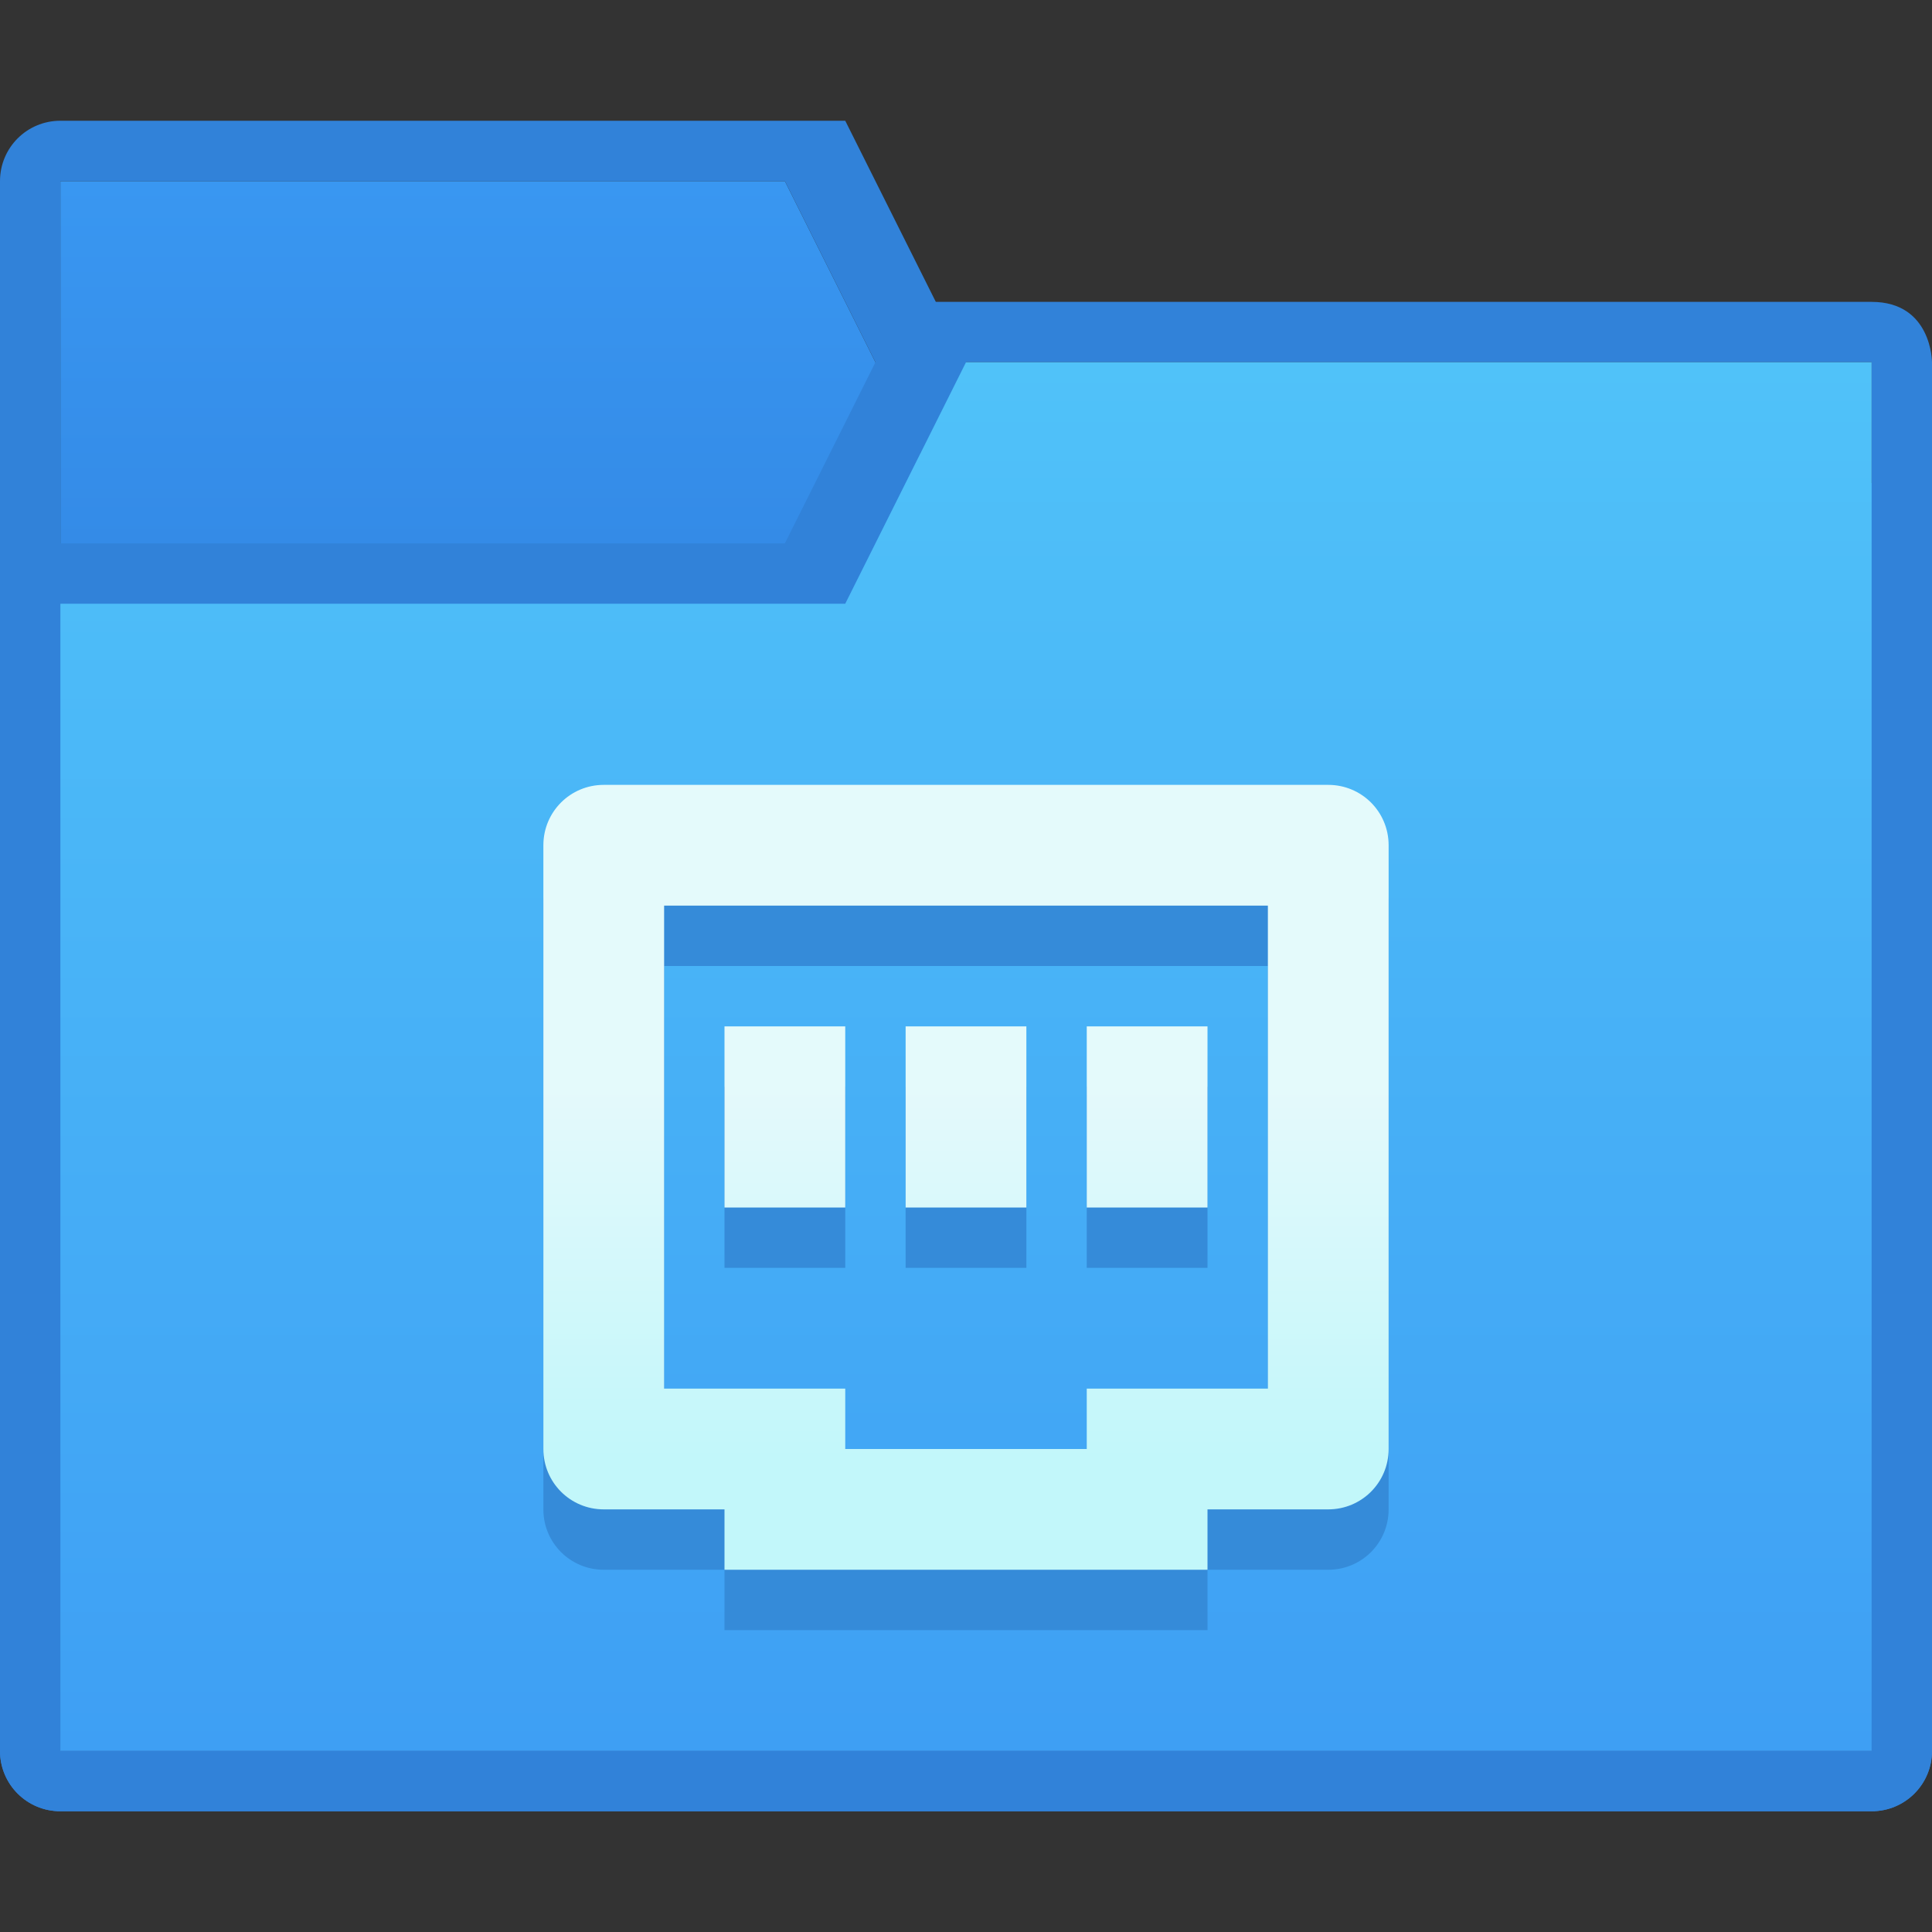 <?xml version="1.0" encoding="UTF-8" standalone="no"?>
<!-- Created with Inkscape (http://www.inkscape.org/) -->

<svg
   xmlns:dc="http://purl.org/dc/elements/1.1/"
   xmlns:cc="http://creativecommons.org/ns#"
   xmlns:rdf="http://www.w3.org/1999/02/22-rdf-syntax-ns#"
   xmlns:svg="http://www.w3.org/2000/svg"
   xmlns="http://www.w3.org/2000/svg"
   xmlns:xlink="http://www.w3.org/1999/xlink"
   xmlns:sodipodi="http://sodipodi.sourceforge.net/DTD/sodipodi-0.dtd"
   xmlns:inkscape="http://www.inkscape.org/namespaces/inkscape"
   width="32"
   height="32"
   viewBox="0 0 32 32"
   version="1.1"
   id="svg8"
   inkscape:version="0.92.1 r"
   sodipodi:docname="network-workgroup.svg">
  <rect x="0" y="0" width="32" height="32" fill="#333333" stroke="none"/>
  <title
     id="title7895">Antu icon Theme</title>
  <defs
     id="defs2">
    <linearGradient
       gradientTransform="matrix(3.78,0,0,3.78,-23,292.65)"
       inkscape:collect="always"
       xlink:href="#linearGradient10239"
       id="linearGradient10241"
       x1="1.852"
       y1="2.381"
       x2="1.852"
       y2="0.794"
       gradientUnits="userSpaceOnUse" />
    <linearGradient
       inkscape:collect="always"
       id="linearGradient10239">
      <stop
         style="stop-color:#348be7;stop-opacity:1"
         offset="0"
         id="stop10235" />
      <stop
         style="stop-color:#3997f1;stop-opacity:1"
         offset="1"
         id="stop10237" />
    </linearGradient>
    <linearGradient
       gradientTransform="matrix(3.78,0,0,3.78,-23,292.65)"
       inkscape:collect="always"
       xlink:href="#linearGradient10231"
       id="linearGradient10233"
       x1="4.763"
       y1="7.673"
       x2="4.763"
       y2="1.587"
       gradientUnits="userSpaceOnUse" />
    <linearGradient
       inkscape:collect="always"
       id="linearGradient10231">
      <stop
         style="stop-color:#3e9ff4;stop-opacity:1"
         offset="0"
         id="stop10227" />
      <stop
         style="stop-color:#50c2f9;stop-opacity:1"
         offset="1"
         id="stop10229" />
    </linearGradient>
    <linearGradient
       gradientTransform="matrix(3.78,0,0,3.78,-27.625,-801.28)"
       inkscape:collect="always"
       xlink:href="#linearGradient4547"
       id="linearGradient10069"
       x1="5.457"
       y1="295.786"
       x2="5.457"
       y2="294.198"
       gradientUnits="userSpaceOnUse" />
    <linearGradient
       id="linearGradient4547"
       inkscape:collect="always">
      <stop
         id="stop4543"
         offset="0"
         style="stop-color:#c3f7f9;stop-opacity:1" />
      <stop
         id="stop4545"
         offset="1"
         style="stop-color:#e5fafb;stop-opacity:1" />
    </linearGradient>
  </defs>
  <sodipodi:namedview
     id="base"
     pagecolor="#ffffff"
     bordercolor="#666666"
     borderopacity="1.0"
     inkscape:pageopacity="0.0"
     inkscape:pageshadow="2"
     inkscape:zoom="1"
     inkscape:cx="144.78165"
     inkscape:cy="74.905691"
     inkscape:document-units="px"
     inkscape:current-layer="layer1"
     showgrid="false"
     units="px"
     inkscape:window-width="1366"
     inkscape:window-height="697"
     inkscape:window-x="0"
     inkscape:window-y="0"
     inkscape:window-maximized="1"
     objecttolerance="10"
     gridtolerance="10"
     guidetolerance="10">
    <inkscape:grid
       type="xygrid"
       id="grid7897"
       empspacing="4" />
  </sodipodi:namedview>
  <g
     inkscape:label="Capa 1"
     inkscape:groupmode="layer"
     id="layer1"
     transform="translate(0,-282.65)">
    <g
       id="g10709"
       transform="translate(23,-10)">
      <path
         sodipodi:nodetypes="ccccccc"
         inkscape:connector-curvature="0"
         id="path13-6-7-64-1-3-02-8-0"
         d="m -22,295.65 h 12 l 3,6 H 8 V 321.65 H -22 Z"
         style="fill:url(#linearGradient10241);fill-opacity:1;stroke-width:1" />
      <path
         sodipodi:nodetypes="ssssssssccsccccccc"
         inkscape:connector-curvature="0"
         style="fill:#3182d9;fill-opacity:1;stroke-width:1"
         id="path13-6-3-1-3-0-7-7"
         d="m -22,294.65 c -0.554,0 -1,0.446 -1,1 V 321.65 c 0,0.554 0.446,1 1,1 H 8 C 8.554,322.65 9,322.204 9,321.65 V 301.65 C 9,301.096 8.55,300.581 8,300.65 H -6 l -3,-6 z m 0,1 h 12 l 3,6 H 8 V 321.65 H -22 Z" />
      <path
         sodipodi:nodetypes="sssssscsccsccccccc"
         inkscape:connector-curvature="0"
         style="fill:#3182d9;fill-opacity:1;stroke-width:1"
         id="path13-0-0-9-9-8"
         d="m -22,301.65 c -0.554,0 -1,0.446 -1,1 L -23,321.65 c -2e-6,0.554 0.446,1 1,1 H 8 C 8.554,322.65 9,322.204 9,321.65 v -23 c 0,0 0,-1 -1,-1 H -8 l -2,4 z m 0,1 H -9 L -7,298.65 H 8 V 321.65 H -22 Z" />
      <path
         inkscape:connector-curvature="0"
         id="path13-5-2-9-4-2-6"
         d="m -22,302.65 h 13 l 2,-4 H 8 V 321.65 h -30 z"
         style="fill:url(#linearGradient10233);fill-opacity:1;stroke-width:1"
         sodipodi:nodetypes="ccccccc" />
      <path
         inkscape:connector-curvature="0"
         d="m -13,306.65 c -0.554,0 -1,0.446 -1,1 v 10 c 0,0.554 0.446,1 1,1 h 2 v 1 h 8 v -1 h 2 c 0.554,0 1,-0.446 1,-1 v -10 c 0,-0.554 -0.446,-1 -1,-1 z m 1,2 h 10 v 8 h -3 v 1 h -4 v -1 h -3 z m 1,2 v 3 h 2 v -3 z m 3,0 v 3 h 2 l -1e-6,-3 z m 3,0 v 3 h 2 v -3 z"
         style="color:#122036;opacity:0.99;fill:#358bd9;fill-opacity:1;stroke:none;stroke-width:1"
         class="ColorScheme-Text"
         id="path10038-9" />
      <path
         inkscape:connector-curvature="0"
         d="m -13,305.65 c -0.554,0 -1,0.446 -1,1 v 10 c 0,0.554 0.446,1 1,1 h 2 v 1 h 8 v -1 h 2 c 0.554,0 1,-0.446 1,-1 v -10 c 0,-0.554 -0.446,-1 -1,-1 z m 1,2 h 10 v 8 h -3 v 1 H -9 v -1 h -3 z m 1,2 v 3 H -9 v -3 z m 3,0 v 3 h 2 v -3 z m 3,0 v 3 h 2 v -3 z"
         style="color:#122036;opacity:0.99;fill:url(#linearGradient10069);fill-opacity:1;stroke:none;stroke-width:1"
         class="ColorScheme-Text"
         id="path10038" />
    </g>
  </g>
</svg>
